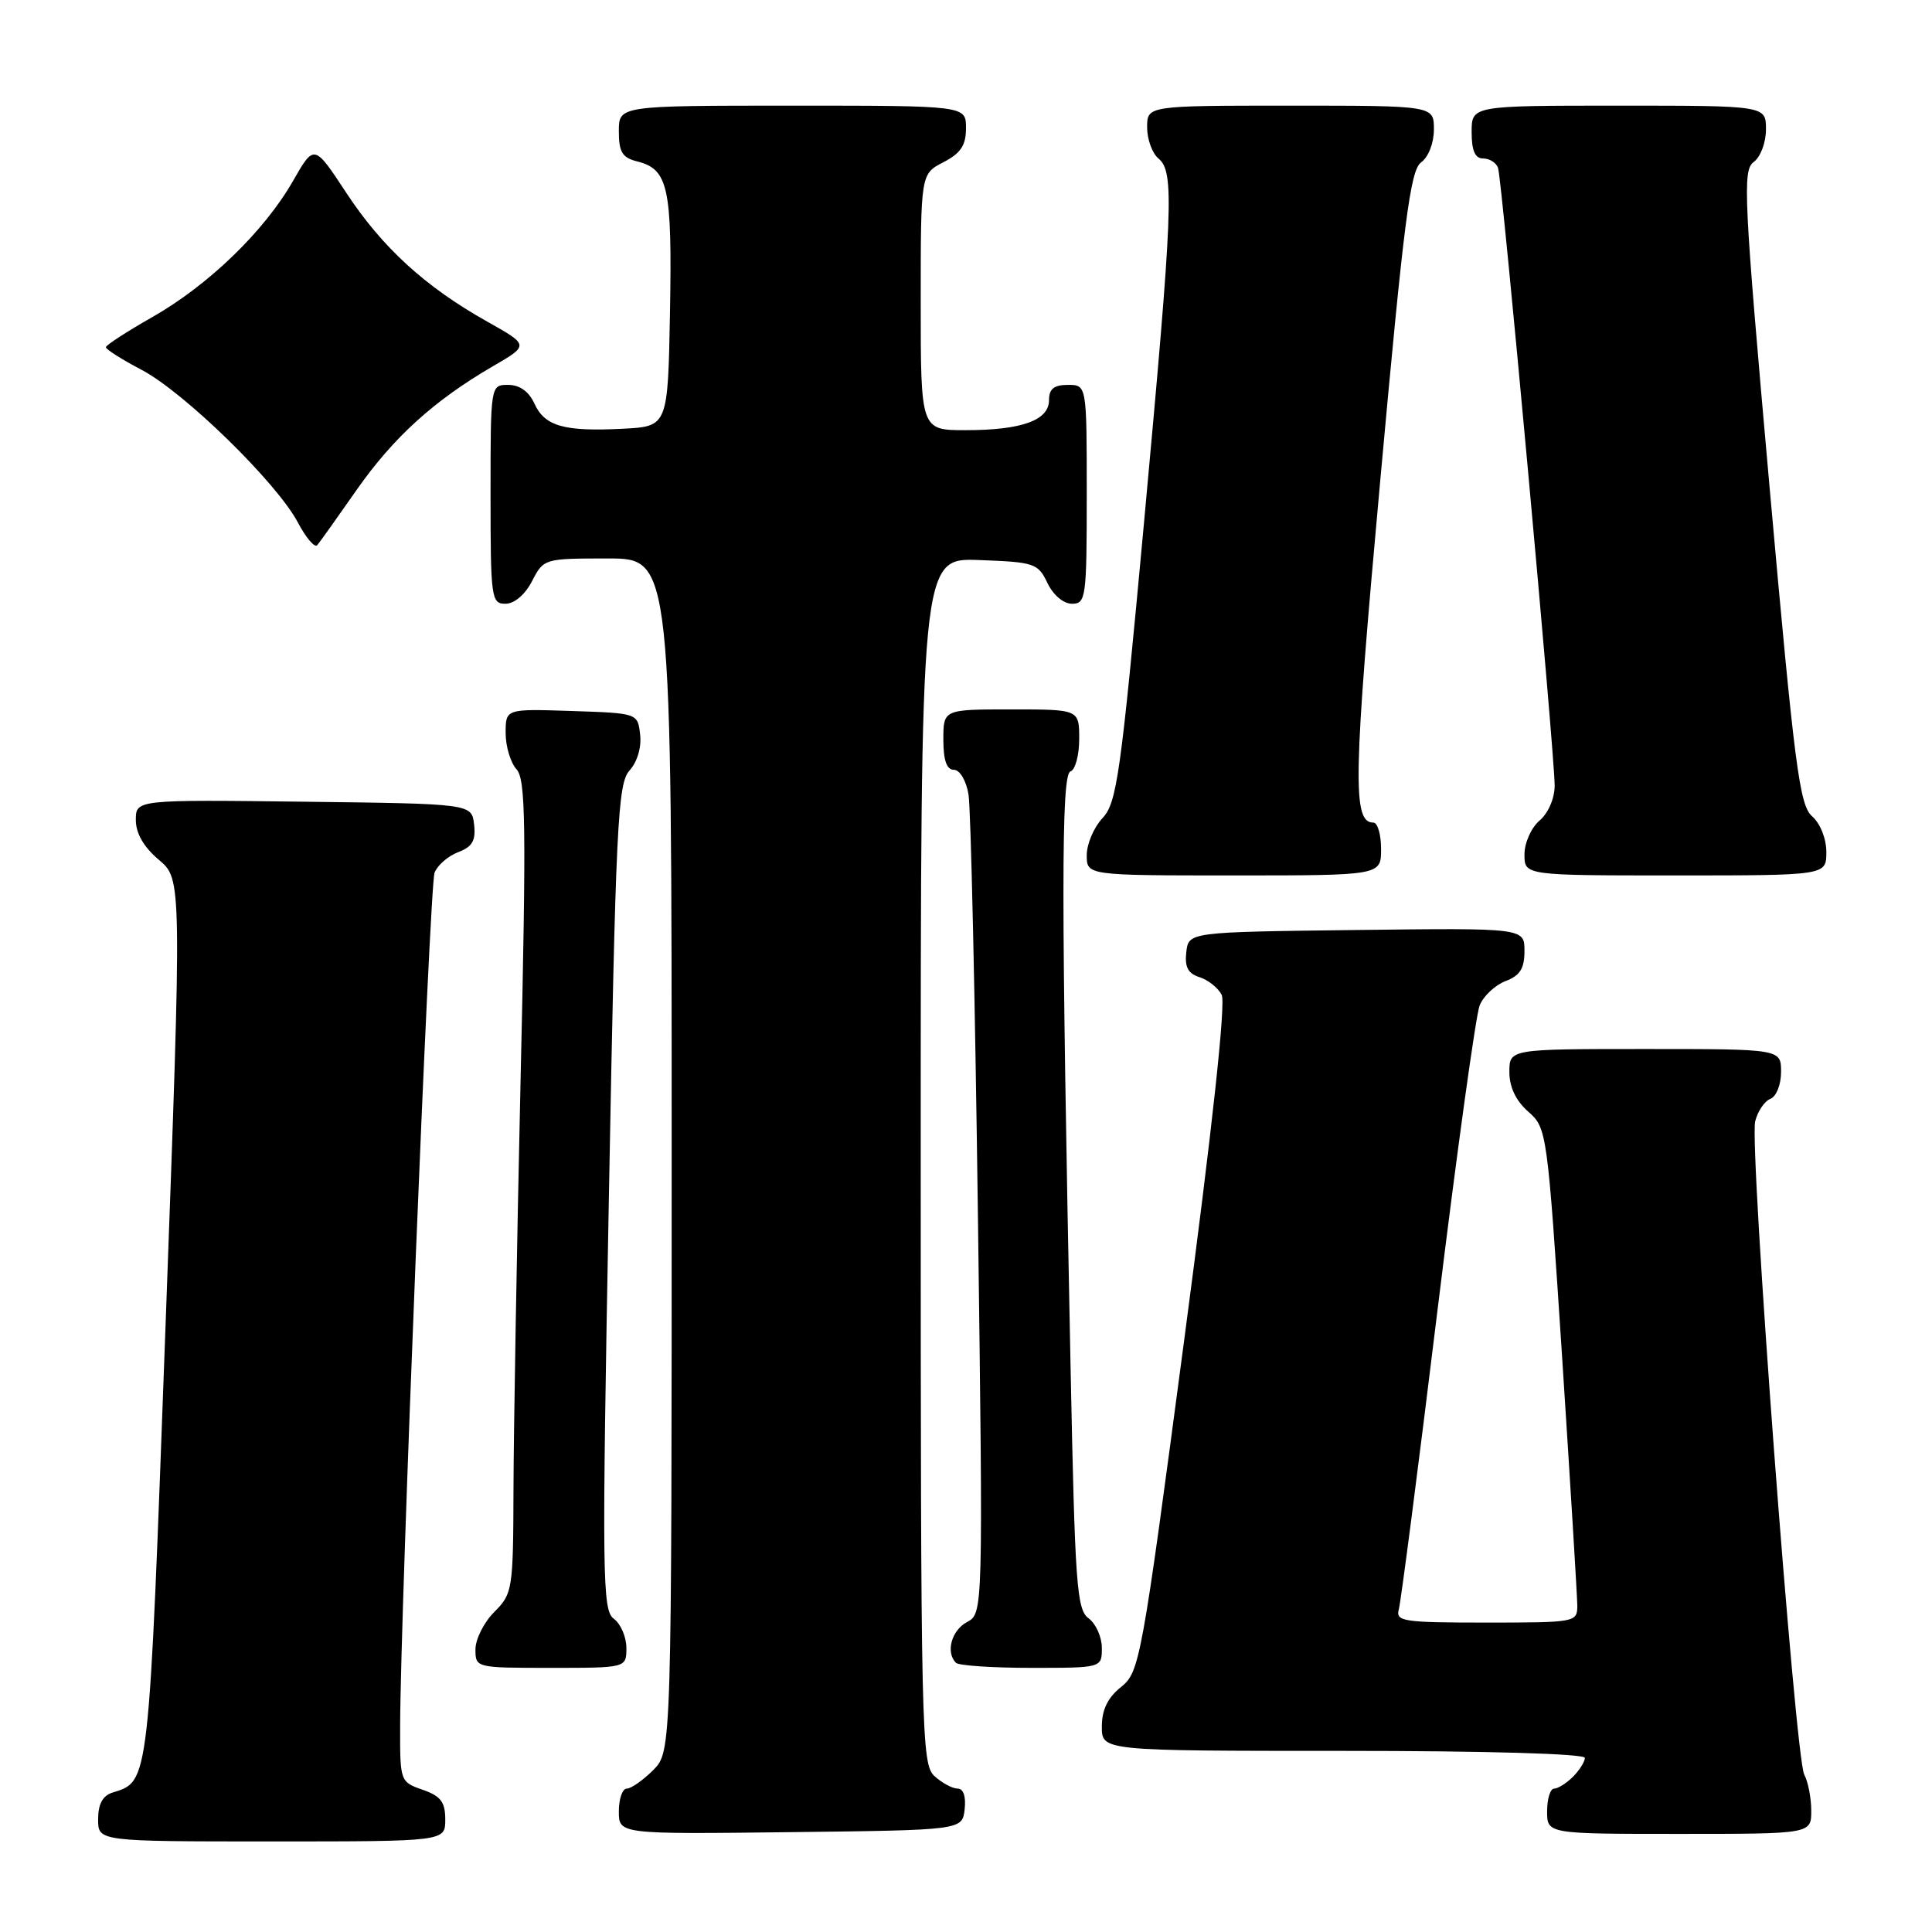 <?xml version="1.0" encoding="UTF-8" standalone="no"?>
<!DOCTYPE svg PUBLIC "-//W3C//DTD SVG 1.1//EN" "http://www.w3.org/Graphics/SVG/1.1/DTD/svg11.dtd" >
<svg xmlns="http://www.w3.org/2000/svg" xmlns:xlink="http://www.w3.org/1999/xlink" version="1.1" viewBox="0 0 256 256">
 <g >
 <path fill="currentColor"
d=" M 59.00 241.10 C 59.00 238.77 58.40 237.99 56.00 237.15 C 53.03 236.12 53.00 236.02 53.02 228.80 C 53.05 213.41 56.93 117.34 57.58 115.64 C 57.96 114.65 59.37 113.43 60.70 112.92 C 62.60 112.20 63.06 111.39 62.82 109.25 C 62.50 106.50 62.50 106.50 40.25 106.23 C 18.00 105.96 18.00 105.96 18.00 108.66 C 18.00 110.43 19.04 112.23 21.05 113.93 C 24.10 116.50 24.10 116.50 21.96 175.00 C 19.68 237.17 19.82 235.97 14.87 237.54 C 13.60 237.94 13.00 239.08 13.00 241.07 C 13.00 244.00 13.00 244.00 36.00 244.00 C 59.00 244.00 59.00 244.00 59.00 241.10 Z  M 127.82 239.75 C 128.01 238.06 127.66 237.00 126.90 237.00 C 126.21 237.00 124.83 236.26 123.83 235.35 C 122.09 233.77 122.00 229.93 122.00 153.80 C 122.00 73.92 122.00 73.92 129.74 74.21 C 137.07 74.48 137.55 74.64 138.79 77.25 C 139.56 78.86 140.92 80.00 142.05 80.00 C 143.89 80.00 144.00 79.20 144.00 65.50 C 144.00 51.00 144.00 51.00 141.50 51.00 C 139.66 51.00 139.00 51.53 139.00 53.02 C 139.00 55.70 135.38 57.00 127.93 57.00 C 122.00 57.00 122.00 57.00 122.00 40.03 C 122.00 23.05 122.00 23.05 125.00 21.50 C 127.31 20.30 128.00 19.27 128.00 16.97 C 128.00 14.00 128.00 14.00 105.00 14.00 C 82.00 14.00 82.00 14.00 82.00 17.39 C 82.00 20.16 82.45 20.90 84.47 21.40 C 88.54 22.43 89.07 24.86 88.78 41.23 C 88.50 56.50 88.50 56.50 82.54 56.81 C 74.74 57.21 72.17 56.48 70.81 53.47 C 70.07 51.87 68.86 51.00 67.34 51.00 C 65.00 51.00 65.00 51.00 65.00 65.50 C 65.00 79.27 65.10 80.00 66.97 80.00 C 68.16 80.00 69.57 78.80 70.50 77.00 C 72.04 74.02 72.12 74.00 80.53 74.00 C 89.00 74.00 89.00 74.00 89.00 153.05 C 89.00 232.09 89.00 232.09 86.55 234.55 C 85.20 235.90 83.62 237.00 83.05 237.00 C 82.47 237.00 82.00 238.36 82.00 240.02 C 82.00 243.04 82.00 243.04 104.75 242.77 C 127.50 242.50 127.50 242.50 127.82 239.75 Z  M 240.00 239.93 C 240.00 238.25 239.58 236.09 239.07 235.14 C 237.87 232.88 231.77 151.76 232.57 148.58 C 232.91 147.24 233.81 145.90 234.59 145.60 C 235.37 145.30 236.00 143.72 236.00 142.03 C 236.00 139.00 236.00 139.00 218.00 139.00 C 200.00 139.00 200.00 139.00 200.00 142.05 C 200.00 144.05 200.86 145.85 202.50 147.30 C 204.97 149.47 205.03 149.85 207.00 180.00 C 208.09 196.78 208.99 211.51 209.00 212.75 C 209.00 214.96 208.78 215.00 196.93 215.00 C 185.92 215.00 184.91 214.85 185.35 213.25 C 185.62 212.29 187.94 194.40 190.49 173.50 C 193.05 152.60 195.56 134.48 196.06 133.23 C 196.56 131.98 198.11 130.53 199.49 130.00 C 201.41 129.27 202.00 128.34 202.00 126.01 C 202.00 122.96 202.00 122.96 179.75 123.23 C 157.50 123.50 157.50 123.50 157.19 126.16 C 156.96 128.13 157.42 129.00 158.94 129.48 C 160.08 129.84 161.40 130.89 161.88 131.82 C 162.44 132.89 160.64 149.47 156.92 177.50 C 151.26 220.19 151.01 221.56 148.54 223.54 C 146.77 224.96 146.00 226.55 146.00 228.79 C 146.00 232.00 146.00 232.00 178.00 232.00 C 197.03 232.00 210.00 232.38 210.00 232.93 C 210.00 233.44 209.29 234.56 208.43 235.43 C 207.56 236.29 206.44 237.00 205.93 237.00 C 205.42 237.00 205.00 238.35 205.00 240.00 C 205.00 243.00 205.00 243.00 222.50 243.00 C 240.00 243.00 240.00 243.00 240.00 239.93 Z  M 83.00 218.36 C 83.00 216.91 82.25 215.17 81.34 214.50 C 79.80 213.38 79.75 209.16 80.68 158.65 C 81.59 109.09 81.85 103.83 83.42 102.09 C 84.44 100.96 85.02 99.02 84.82 97.34 C 84.50 94.50 84.50 94.50 75.75 94.21 C 67.00 93.92 67.00 93.92 67.00 97.13 C 67.00 98.90 67.65 101.06 68.44 101.93 C 69.67 103.29 69.75 109.25 68.97 143.51 C 68.48 165.50 68.06 189.71 68.04 197.30 C 68.00 210.65 67.92 211.17 65.50 213.59 C 64.12 214.97 63.00 217.20 63.00 218.55 C 63.00 220.99 63.05 221.00 73.00 221.00 C 83.00 221.00 83.00 221.00 83.00 218.36 Z  M 146.00 218.36 C 146.00 216.91 145.21 215.15 144.25 214.44 C 142.67 213.29 142.44 210.05 141.86 181.33 C 140.60 118.96 140.60 102.63 141.84 102.22 C 142.48 102.01 143.00 100.07 143.00 97.92 C 143.00 94.00 143.00 94.00 134.00 94.00 C 125.00 94.00 125.00 94.00 125.00 98.00 C 125.00 100.75 125.44 102.00 126.39 102.00 C 127.17 102.00 128.02 103.41 128.33 105.25 C 128.64 107.04 129.20 132.19 129.58 161.14 C 130.27 213.79 130.27 213.79 128.13 214.93 C 126.08 216.03 125.28 218.95 126.67 220.33 C 127.03 220.70 131.53 221.00 136.67 221.00 C 146.00 221.00 146.00 221.00 146.00 218.36 Z  M 183.00 112.50 C 183.00 110.58 182.54 109.00 181.98 109.00 C 179.18 109.00 179.30 103.07 182.90 63.56 C 186.03 29.14 186.87 22.57 188.30 21.52 C 189.28 20.81 190.00 18.94 190.00 17.14 C 190.00 14.00 190.00 14.00 171.00 14.00 C 152.00 14.00 152.00 14.00 152.00 16.88 C 152.00 18.46 152.68 20.32 153.50 21.00 C 155.63 22.77 155.45 27.29 151.58 69.34 C 148.50 102.72 147.99 106.38 146.09 108.40 C 144.94 109.63 144.00 111.84 144.00 113.31 C 144.00 116.00 144.00 116.00 163.50 116.00 C 183.00 116.00 183.00 116.00 183.00 112.50 Z  M 242.00 112.91 C 242.00 111.13 241.20 109.11 240.11 108.16 C 238.44 106.69 237.79 101.63 234.48 64.58 C 231.05 26.08 230.88 22.56 232.37 21.47 C 233.28 20.81 234.00 18.89 234.00 17.14 C 234.00 14.00 234.00 14.00 214.50 14.00 C 195.00 14.00 195.00 14.00 195.00 17.50 C 195.00 19.98 195.45 21.00 196.53 21.00 C 197.37 21.00 198.26 21.56 198.50 22.25 C 199.03 23.74 206.00 99.85 206.00 104.09 C 206.00 105.78 205.16 107.74 204.00 108.73 C 202.89 109.68 202.00 111.68 202.00 113.22 C 202.00 116.00 202.00 116.00 222.00 116.00 C 242.00 116.00 242.00 116.00 242.00 112.91 Z  M 47.24 64.94 C 52.12 57.96 57.51 53.07 65.31 48.53 C 70.12 45.74 70.12 45.74 64.57 42.62 C 56.35 38.01 50.65 32.80 45.88 25.54 C 41.63 19.08 41.63 19.08 38.83 23.97 C 35.04 30.61 27.64 37.77 20.21 42.00 C 16.83 43.92 14.05 45.73 14.03 46.00 C 14.01 46.28 16.14 47.63 18.75 49.00 C 24.40 51.96 36.69 63.97 39.47 69.23 C 40.55 71.28 41.71 72.63 42.04 72.23 C 42.38 71.83 44.72 68.55 47.24 64.94 Z "/>
</g>
</svg>
